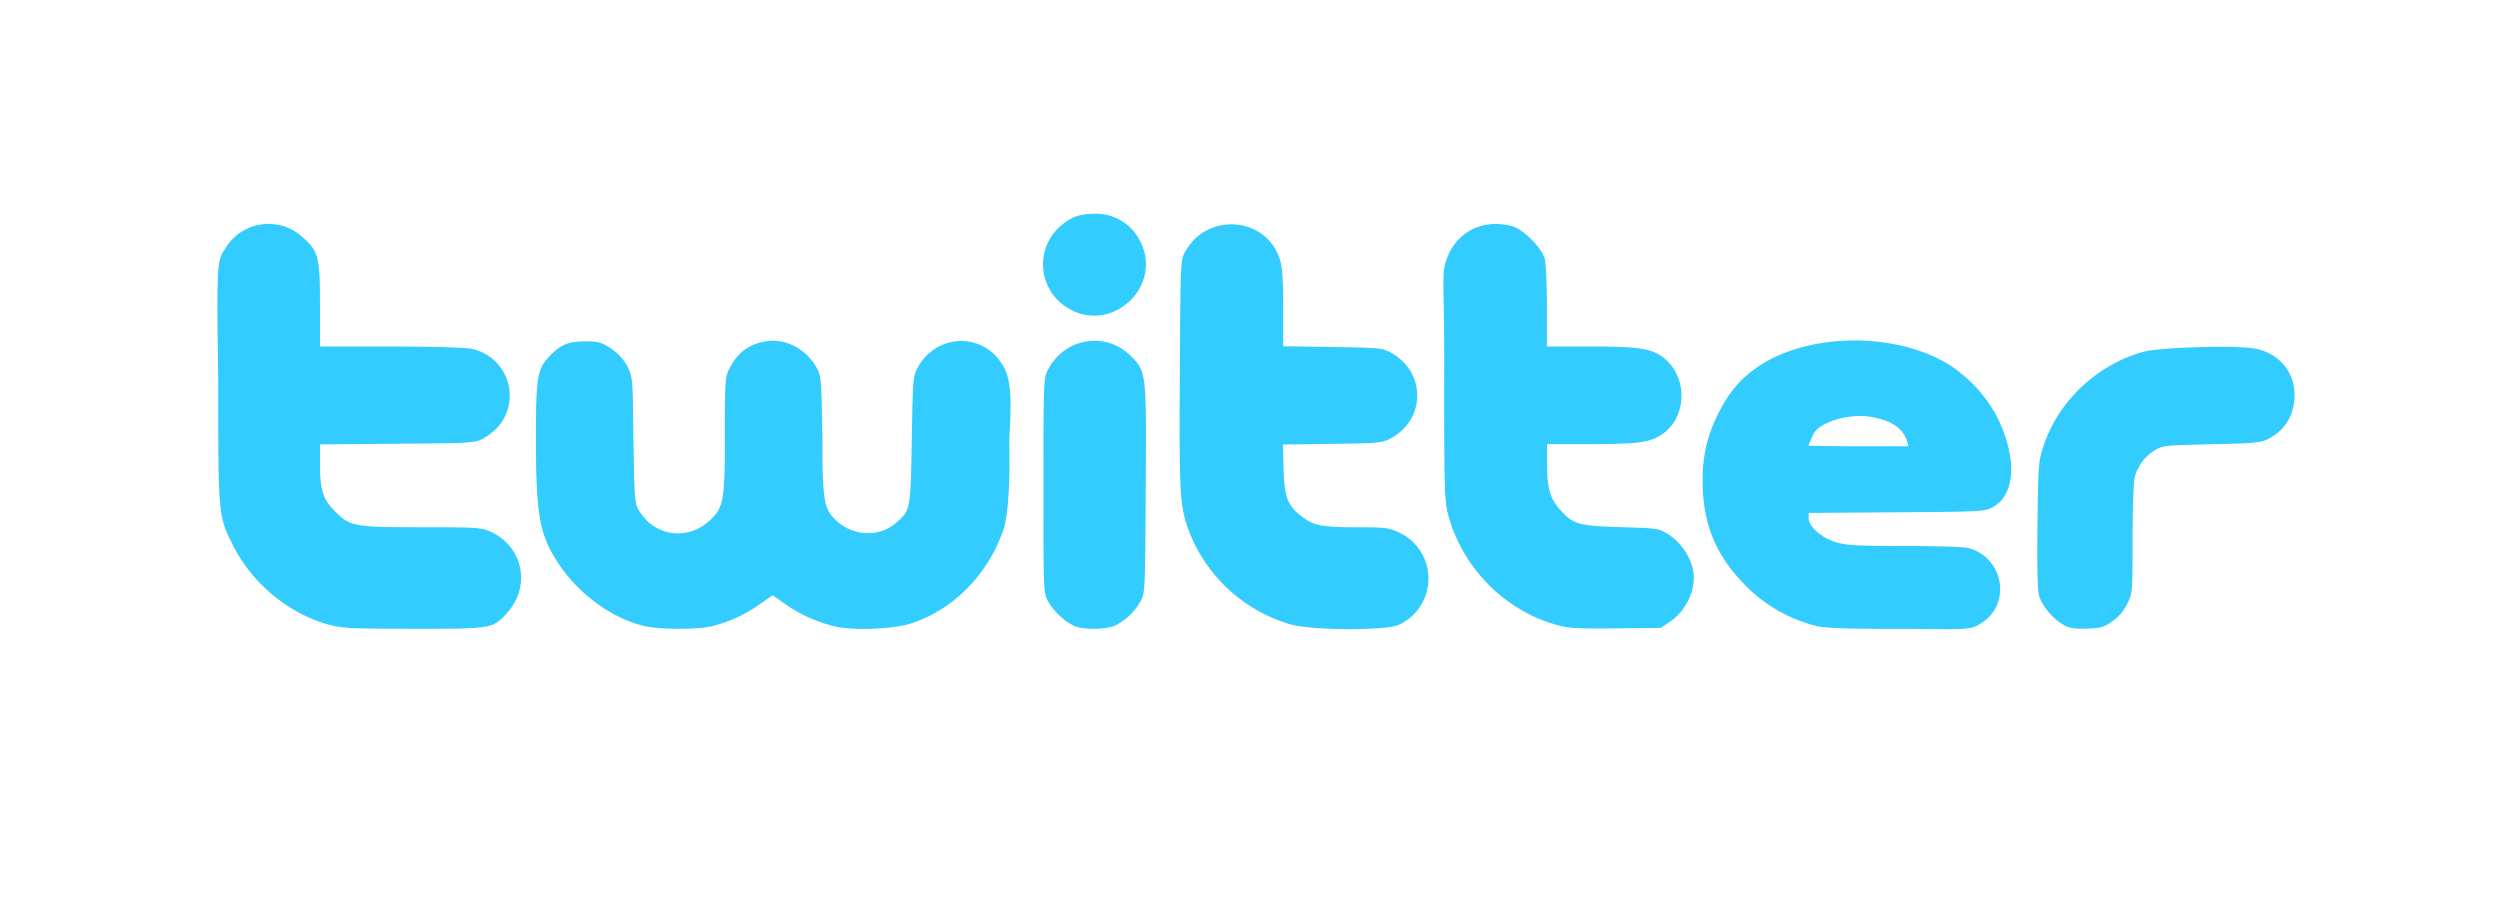 <svg id="Layer_1" data-name="Layer 1" xmlns="http://www.w3.org/2000/svg" viewBox="0 0 835 300"><defs><style>.cls-1{fill:#3cf;}.cls-2{fill:none;}</style></defs><g id="layer1"><g id="g4147"><path id="path4223" class="cls-1" d="M110,208.7c-13.51-3.64-25.91-13.9-32.25-26.7-4.86-9.81-4.86-9.74-4.87-54.81-.57-39-.35-40.25,2.25-44A16.8,16.8,0,0,1,100.82,79c5.61,4.93,6.05,6.61,6.05,22.75v14h23.55c14.4,0,24.91.3,27.07.76a15.92,15.92,0,0,1,8.42,26.53,21.3,21.3,0,0,1-4.6,3.46c-2.68,1.45-3.67,1.51-28.61,1.71l-25.83.22v6.24c0,9.08.94,12.05,5.16,16.26,4.92,4.92,6.23,5.15,29.3,5.17,17.9,0,19.51.12,22.41,1.43,11,5,13.72,18.22,5.62,27.2-4.74,5.26-5.05,5.31-31.28,5.28-20.48,0-23.81-.18-28.06-1.33Zm104.85.3c-10.67-2.58-21.68-10.69-28.41-20.91-6.2-9.42-7.41-16.05-7.44-40.81,0-21.35.4-24,4.51-28.27,3.8-3.92,6.22-4.93,11.81-5,4.27,0,5.35.25,8.31,2.08a18,18,0,0,1,5.49,5.49c2.6,4.51,2.12,6.4,2.45,25,.34,21.11.38,21.61,2,24.17,5.38,8.65,16.5,9.92,23.88,2.73,4.26-4.15,4.66-6.59,4.66-28.39,0-17.92.08-19.13,1.46-21.89,2.78-5.53,6.8-8.45,12.74-9.27,6.36-.87,13.22,2.88,16.51,9,1.46,2.74,1.55,3.86,1.88,24.07-.12,16.82.67,21.74,2.26,24.1,5.08,7.66,15.74,9.31,22.4,3.46,4.78-4.19,4.78-4.18,5.17-27.61.34-20.11.43-21.29,1.88-24,6.1-11.47,21.54-12.19,28.26-1.33,4.34,6,2.44,18.77,2.44,27,.31,10.81-.32,24.68-2.21,28.95-5.14,14.52-16.6,26.05-30.38,30.58-6.25,2.05-20,2.55-26.23.94a48.29,48.29,0,0,1-16.09-7.39l-4.14-2.9-4.14,2.9a47.24,47.24,0,0,1-15.6,7.32c-5.16,1.34-17.89,1.34-23.44,0Zm144,.1a21.49,21.49,0,0,1-8.83-8.31c-1.5-2.82-1.51-3.13-1.51-38.55,0-34.09.06-35.84,1.36-38.46,5.4-10.89,19.34-13.34,27.8-4.89,5.25,5.26,5.24,5.13,5,44.47-.19,33.95-.22,34.64-1.69,37.36a19.58,19.58,0,0,1-8.71,8.29c-3.15,1.31-10.51,1.36-13.43.09Zm72.78-.39a51.88,51.88,0,0,1-34.51-31.31c-3.05-8.14-3.3-12.29-3.06-52.61.21-37.19.24-37.84,1.71-40.57,7.35-13.61,27.45-11.89,31.81,2.73.74,2.46,1,6.94,1,16.06v12.64l16.47.25c15.23.23,16.68.36,19.24,1.73,12.06,6.45,12.11,22.44.1,28.85-2.69,1.44-3.91,1.55-19.4,1.77l-16.52.23.23,8.09c.27,9.45,1.34,12.28,6,15.87,4.1,3.14,6.68,3.66,18.47,3.67,9.45,0,10.72.16,13.91,1.64a17,17,0,0,1,0,31c-4.12,1.87-28.24,1.82-35.47-.08Zm88.28,0c-17.46-4.78-31.8-19.45-36.32-37.17-1.11-4.36-1.24-8.75-1.24-44.36.26-37-1.57-35.52,1.89-43.13,4-7.56,12.21-10.89,20.92-8.47,3.63,1,9.74,7.12,10.75,10.75.42,1.51.75,8.61.76,16.06v13.34h14.12c16.18,0,20.47.6,24.37,3.4,8.44,6.07,8.63,19.65.36,25.64-4.12,3-8,3.56-24.32,3.56H516.71v6.28c0,8.27.95,11.75,4.22,15.47,4.47,5.07,6.12,5.55,20.46,6,12.47.36,12.55.37,16,2.47a19.65,19.65,0,0,1,8.17,12.06c1,6.31-2.3,13.42-8,17.2l-2.9,1.92-15,.15c-12.77.13-15.66,0-19.7-1.14Zm86.57.31a50.05,50.05,0,0,1-24.93-15c-8.88-9.44-12.88-19.85-12.86-33.42A47.13,47.13,0,0,1,573.47,139c3.49-7.25,7.31-12,12.95-16,16.41-11.71,45.57-12.44,63.94-1.6a47.22,47.22,0,0,1,16.75,18c6.73,13.67,6.06,26-1.65,30.07-2.67,1.39-3.91,1.45-32.07,1.64l-29.3.2v1.82c0,2.83,4.51,6.68,9.48,8.07,3.39.95,7.48,1.16,22.81,1.16,10.37,0,19.79.32,21.19.7,11.93,3.32,14.33,19.13,3.82,25.28-3.4,2.3-5.45,1.73-27.2,1.71-18,0-25.09-.28-27.67-1ZM637,147.5c-1.3-4.37-5-7-11.89-8.23-7.28-1.35-17.46,1.67-19.42,5.75-.87,1.79-1.69,3.84-1.69,3.84s6,.2,16.8.2h16.67Zm52.33,61.25c-3.57-1.94-7.38-6.45-8.28-9.82-.53-2-.7-9.66-.53-23.79.26-20.57.29-21,2.16-26.57,4.92-14.79,18.09-27,33.4-31.11,5.63-1.5,31.62-2.21,37.29-1,7.87,1.64,13,7.72,13,15.43,0,6.57-3,11.66-8.58,14.61-2.64,1.39-4.15,1.54-19.16,1.88-15.56.35-16.41.44-18.91,2a15.18,15.18,0,0,0-6.68,8.78c-.45,1.67-.75,9.94-.76,20.84,0,18.06,0,18.07-1.8,21.68a15,15,0,0,1-5,5.85c-2.83,2-3.86,2.26-8.43,2.42-4.08.15-5.73-.1-7.68-1.16ZM358,103.58a16.93,16.93,0,0,1-3.86-28c3.56-3.12,6.42-4.18,11.36-4.18a16.39,16.39,0,0,1,15.35,9.24c7.41,14.38-8.33,30.18-22.85,23Z"/></g></g><rect class="cls-2" width="835" height="300"/></svg>